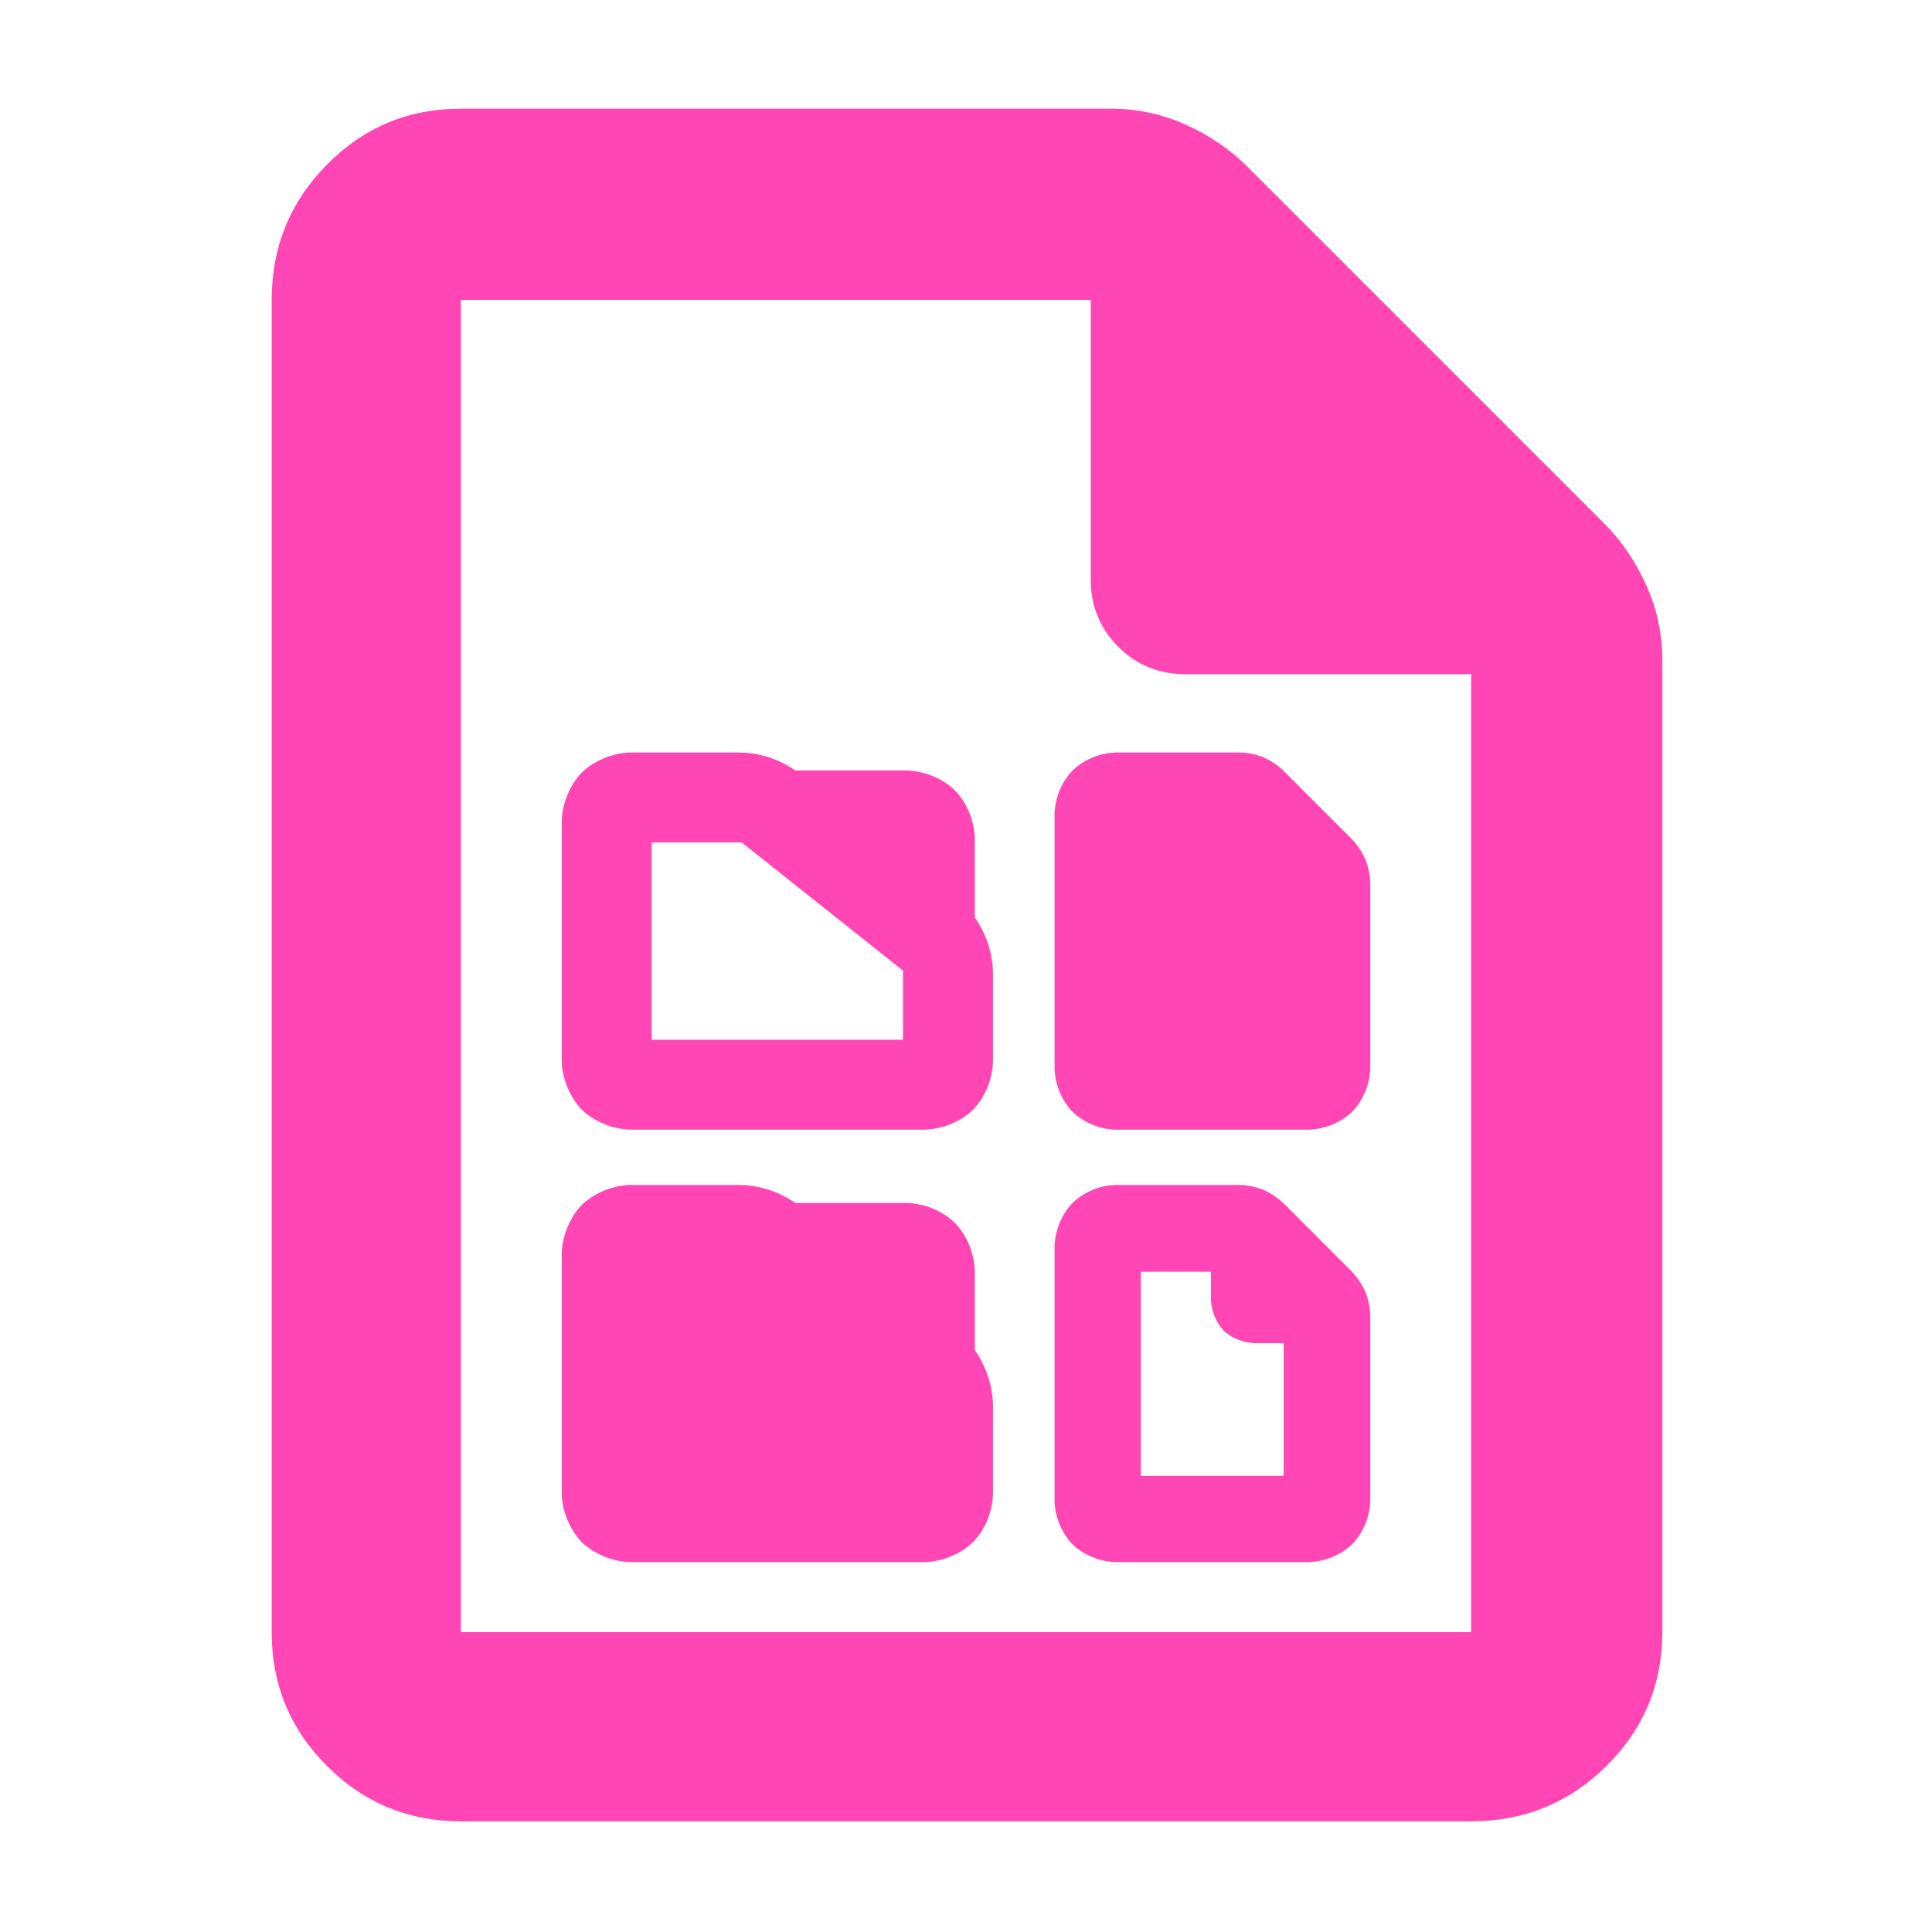 <?xml version="1.0" encoding="utf-8"?>
<svg xmlns="http://www.w3.org/2000/svg" height="48" viewBox="0 -960 960 960" width="48">
  <path fill="rgb(255, 70, 180)" d="M 229 -55 C 202.967 -55 180.793 -64.157 162.48 -82.47 C 144.16 -100.79 135 -122.967 135 -149 L 135 -811 C 135 -837.307 144.16 -859.717 162.48 -878.23 C 180.793 -896.743 202.967 -906 229 -906 L 552 -906 C 565.04 -906 577.467 -903.333 589.28 -898 C 601.093 -892.667 611.333 -885.667 620 -877 L 797 -700 C 805.667 -691.333 812.667 -681.093 818 -669.28 C 823.333 -657.467 826 -645.04 826 -632 L 826 -149 C 826 -122.967 816.743 -100.79 798.23 -82.47 C 779.717 -64.157 757.307 -55 731 -55 Z M 542 -672 L 542 -811 L 229 -811 L 229 -149 L 731 -149 L 731 -625 L 589 -625 C 575.833 -625 564.71 -629.543 555.63 -638.63 C 546.543 -647.71 542 -658.833 542 -672 Z M 395.194 -362.26 L 450.532 -362.26 C 459.493 -362.01 468.69 -358.13 474.506 -352.29 C 480.319 -346.46 484.169 -337.25 484.416 -328.3 L 484.416 -289.1 C 489.9 -281.21 493.258 -271.81 493.425 -261.36 L 493.425 -217.69 C 493.174 -208.73 489.302 -199.53 483.468 -193.71 C 477.634 -187.9 468.428 -184.05 459.476 -183.8 L 313.084 -183.8 C 304.495 -184.01 295.28 -187.77 289.044 -193.69 C 283.158 -199.94 279.353 -209.08 279.132 -217.69 L 279.132 -337.25 C 279.35 -345.86 283.167 -355.06 289.067 -361.26 C 295.278 -367.17 304.472 -370.98 313.084 -371.19 L 367.483 -371.19 C 377.84 -371.03 387.232 -367.74 395.194 -362.26 Z M 395.205 -577.14 L 450.532 -577.14 C 459.488 -576.89 468.681 -573.03 474.499 -567.22 C 480.315 -561.4 484.168 -552.2 484.416 -543.25 L 484.416 -504.05 C 489.902 -496.15 493.26 -486.7 493.425 -476.25 L 493.425 -432.55 C 493.174 -423.6 489.301 -414.4 483.468 -408.59 C 477.635 -402.77 468.428 -398.92 459.476 -398.67 L 313.084 -398.67 C 304.472 -398.89 295.27 -402.7 289.06 -408.61 C 283.164 -414.83 279.351 -424 279.132 -432.55 L 279.132 -552.2 C 279.351 -560.75 283.17 -569.93 289.069 -576.13 C 295.268 -582.02 304.463 -585.86 313.084 -586.08 L 367.483 -586.08 C 377.827 -585.93 387.224 -582.67 395.205 -577.14 Z M 448.693 -477.7 L 370.16 -540.12 L 369.742 -540.31 L 369.409 -540.67 C 368.651 -541.49 368.5 -541.58 367.483 -541.4 L 323.799 -541.4 L 323.799 -443.33 L 448.693 -443.33 L 448.693 -476.25 C 448.826 -476.97 448.857 -477.38 448.693 -477.7 Z M 554.381 -183.8 C 546.467 -184.01 538.627 -187.21 532.872 -192.65 C 527.436 -198.4 524.233 -206.24 524.022 -214.15 L 524.022 -340.56 C 524.233 -348.56 527.425 -356.38 532.845 -362.19 C 538.584 -367.69 546.439 -370.97 554.381 -371.19 L 616.097 -371.19 C 620.174 -371.12 624.653 -370.13 628.319 -368.53 C 631.869 -366.89 635.322 -364.43 637.876 -362.01 L 671.672 -328.21 C 674.27 -325.54 676.628 -322.02 678.203 -318.63 C 679.805 -314.92 680.797 -310.5 680.869 -306.43 L 680.869 -214.15 C 680.648 -206.21 677.358 -198.36 671.855 -192.63 C 666.046 -187.2 658.218 -184.01 650.238 -183.8 Z M 566.86 -328.08 L 566.86 -226.62 L 637.829 -226.62 L 637.829 -292.59 L 623.139 -292.59 C 617.639 -292.81 611.892 -295.21 607.923 -298.89 C 604.36 -302.8 601.951 -308.47 601.721 -314.01 L 601.721 -328.08 Z M 554.381 -398.67 C 546.439 -398.89 538.594 -402.17 532.868 -407.59 C 527.435 -413.35 524.233 -421.18 524.022 -429.1 L 524.022 -555.51 C 524.227 -563.41 527.426 -571.31 532.858 -577.07 C 538.593 -582.57 546.435 -585.86 554.381 -586.08 L 616.097 -586.08 C 620.125 -586.03 624.609 -585.09 628.331 -583.46 C 631.886 -581.83 635.289 -579.41 637.877 -576.9 L 671.605 -543.15 C 674.234 -540.52 676.61 -537 678.197 -533.54 C 679.803 -529.85 680.799 -525.38 680.869 -521.29 L 680.869 -429.1 C 680.652 -421.17 677.34 -413.22 671.829 -407.47 C 666.064 -402.14 658.246 -398.89 650.238 -398.67 Z"/>
</svg>